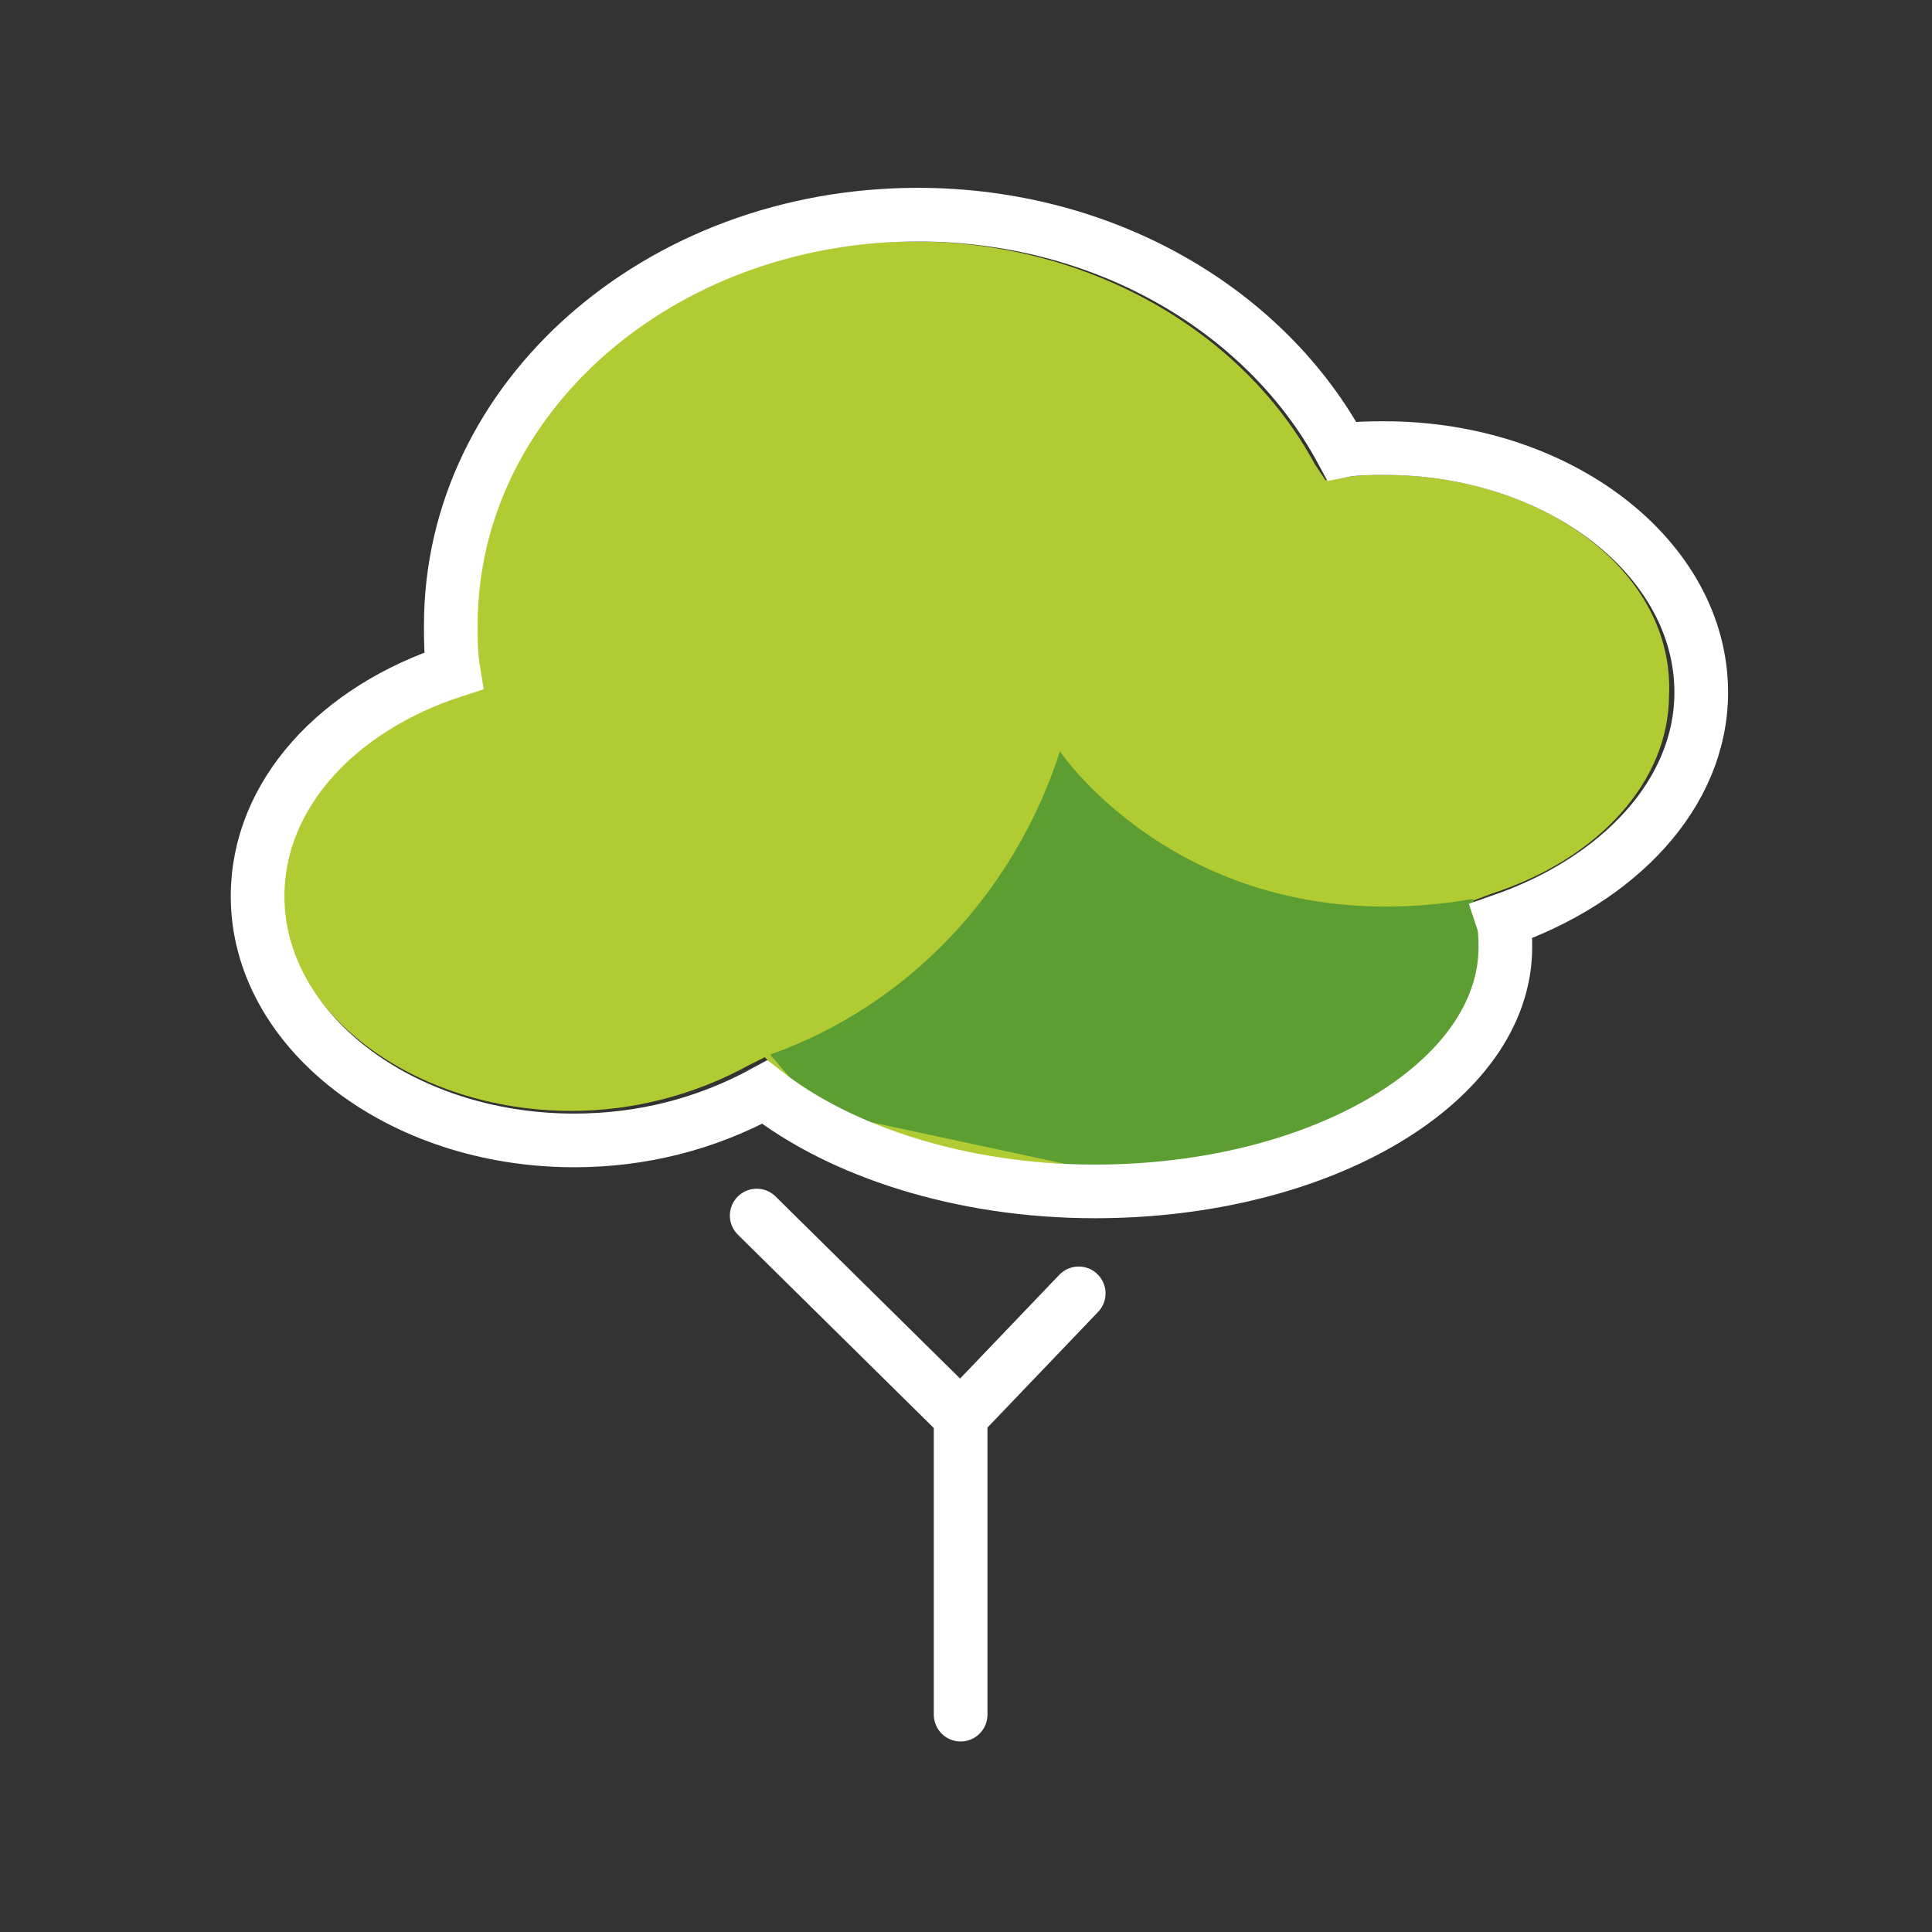 <?xml version="1.0" encoding="utf-8"?>
<!-- Generator: Adobe Illustrator 25.4.1, SVG Export Plug-In . SVG Version: 6.00 Build 0)  -->
<svg version="1.1" id="emoji" xmlns="http://www.w3.org/2000/svg" xmlns:xlink="http://www.w3.org/1999/xlink" x="0px" y="0px"
	 viewBox="0 0 72 72" style="enable-background:new 0 0 72 72;" xml:space="preserve">
<rect x="0" y="0" width="72" height="72" fill="#333333" stroke="none"/>
<style type="text/css">
	.st0{fill:#B1CC33;}
	.st1{fill:#5C9E31;}
	.st2{fill:none;stroke:#FFFFFF;stroke-width:2;stroke-miterlimit:10;}
	.st3{fill:none;stroke:#FFFFFF;stroke-width:2;stroke-linecap:round;stroke-linejoin:round;}
	.st4{fill:none;stroke:#FFFFFF;stroke-width:2;stroke-linecap:round;stroke-miterlimit:10;}
</style>
<g id="color">
	<path class="st0" d="M51.6,17.7c-0.5,0-1,0-1.5,0.1l-0.7,0.1L49,17.3c-2.7-5-8.5-8.3-14.9-8.3c-9,0-16.4,6.4-16.4,14.3
		c0,0.5,0,1,0.1,1.5l0.1,0.8l-0.8,0.3c-4,1.3-6.6,4.2-6.6,7.4c0,4.4,4.9,8.1,10.8,8.1c2.3,0,4.6-0.6,6.6-1.7l0.6-0.3l0.2,0.2
		l0.3,0.3c2.7,2.2,7.1,3.5,11.7,3.5c7.8,0,14.3-3.7,14.3-8.1c0-0.3,0-0.5-0.1-0.8l-0.1-0.8l0-0.1l0.8-0.3c4-1.3,6.6-4.2,6.6-7.4
		C62.4,21.3,57.5,17.7,51.6,17.7z"/>
	<path class="st1" d="M39.5,28c0,0,4.9,7.3,15.4,5.5l0.9,3.6l-4,4.9l-9.2,2l-12.1-2.6l-1.8-2.1C33.8,37.5,37.8,33.3,39.5,28z"/>
</g>
<g id="hair">
</g>
<g id="skin">
</g>
<g id="skin-shadow">
</g>
<g id="line">
	<path class="st2" d="M44.1,42.2"/>
	<polyline class="st3" points="35.8,63.9 35.8,52.8 28.2,45.3 	"/>
	<line class="st3" x1="35.8" y1="52.8" x2="40.2" y2="48.2"/>
	<path class="st2" d="M45.3,41.4"/>
	<path class="st4" d="M63.4,25.8c0-5-5.3-9.1-11.8-9.1c-0.5,0-1.1,0-1.6,0.1C47.2,11.6,41.2,8,34.2,8c-9.6,0-17.4,6.8-17.4,15.3
		c0,0.6,0,1.1,0.1,1.7c-4.3,1.4-7.3,4.6-7.3,8.4c0,5,5.3,9.1,11.8,9.1c2.5,0,4.9-0.6,7.1-1.8c2.8,2.2,7.3,3.7,12.3,3.7
		c8.5,0,15.3-4.1,15.3-9.1c0-0.3,0-0.7-0.1-1C60.3,32.8,63.4,29.6,63.4,25.8z"/>
</g>
</svg>
